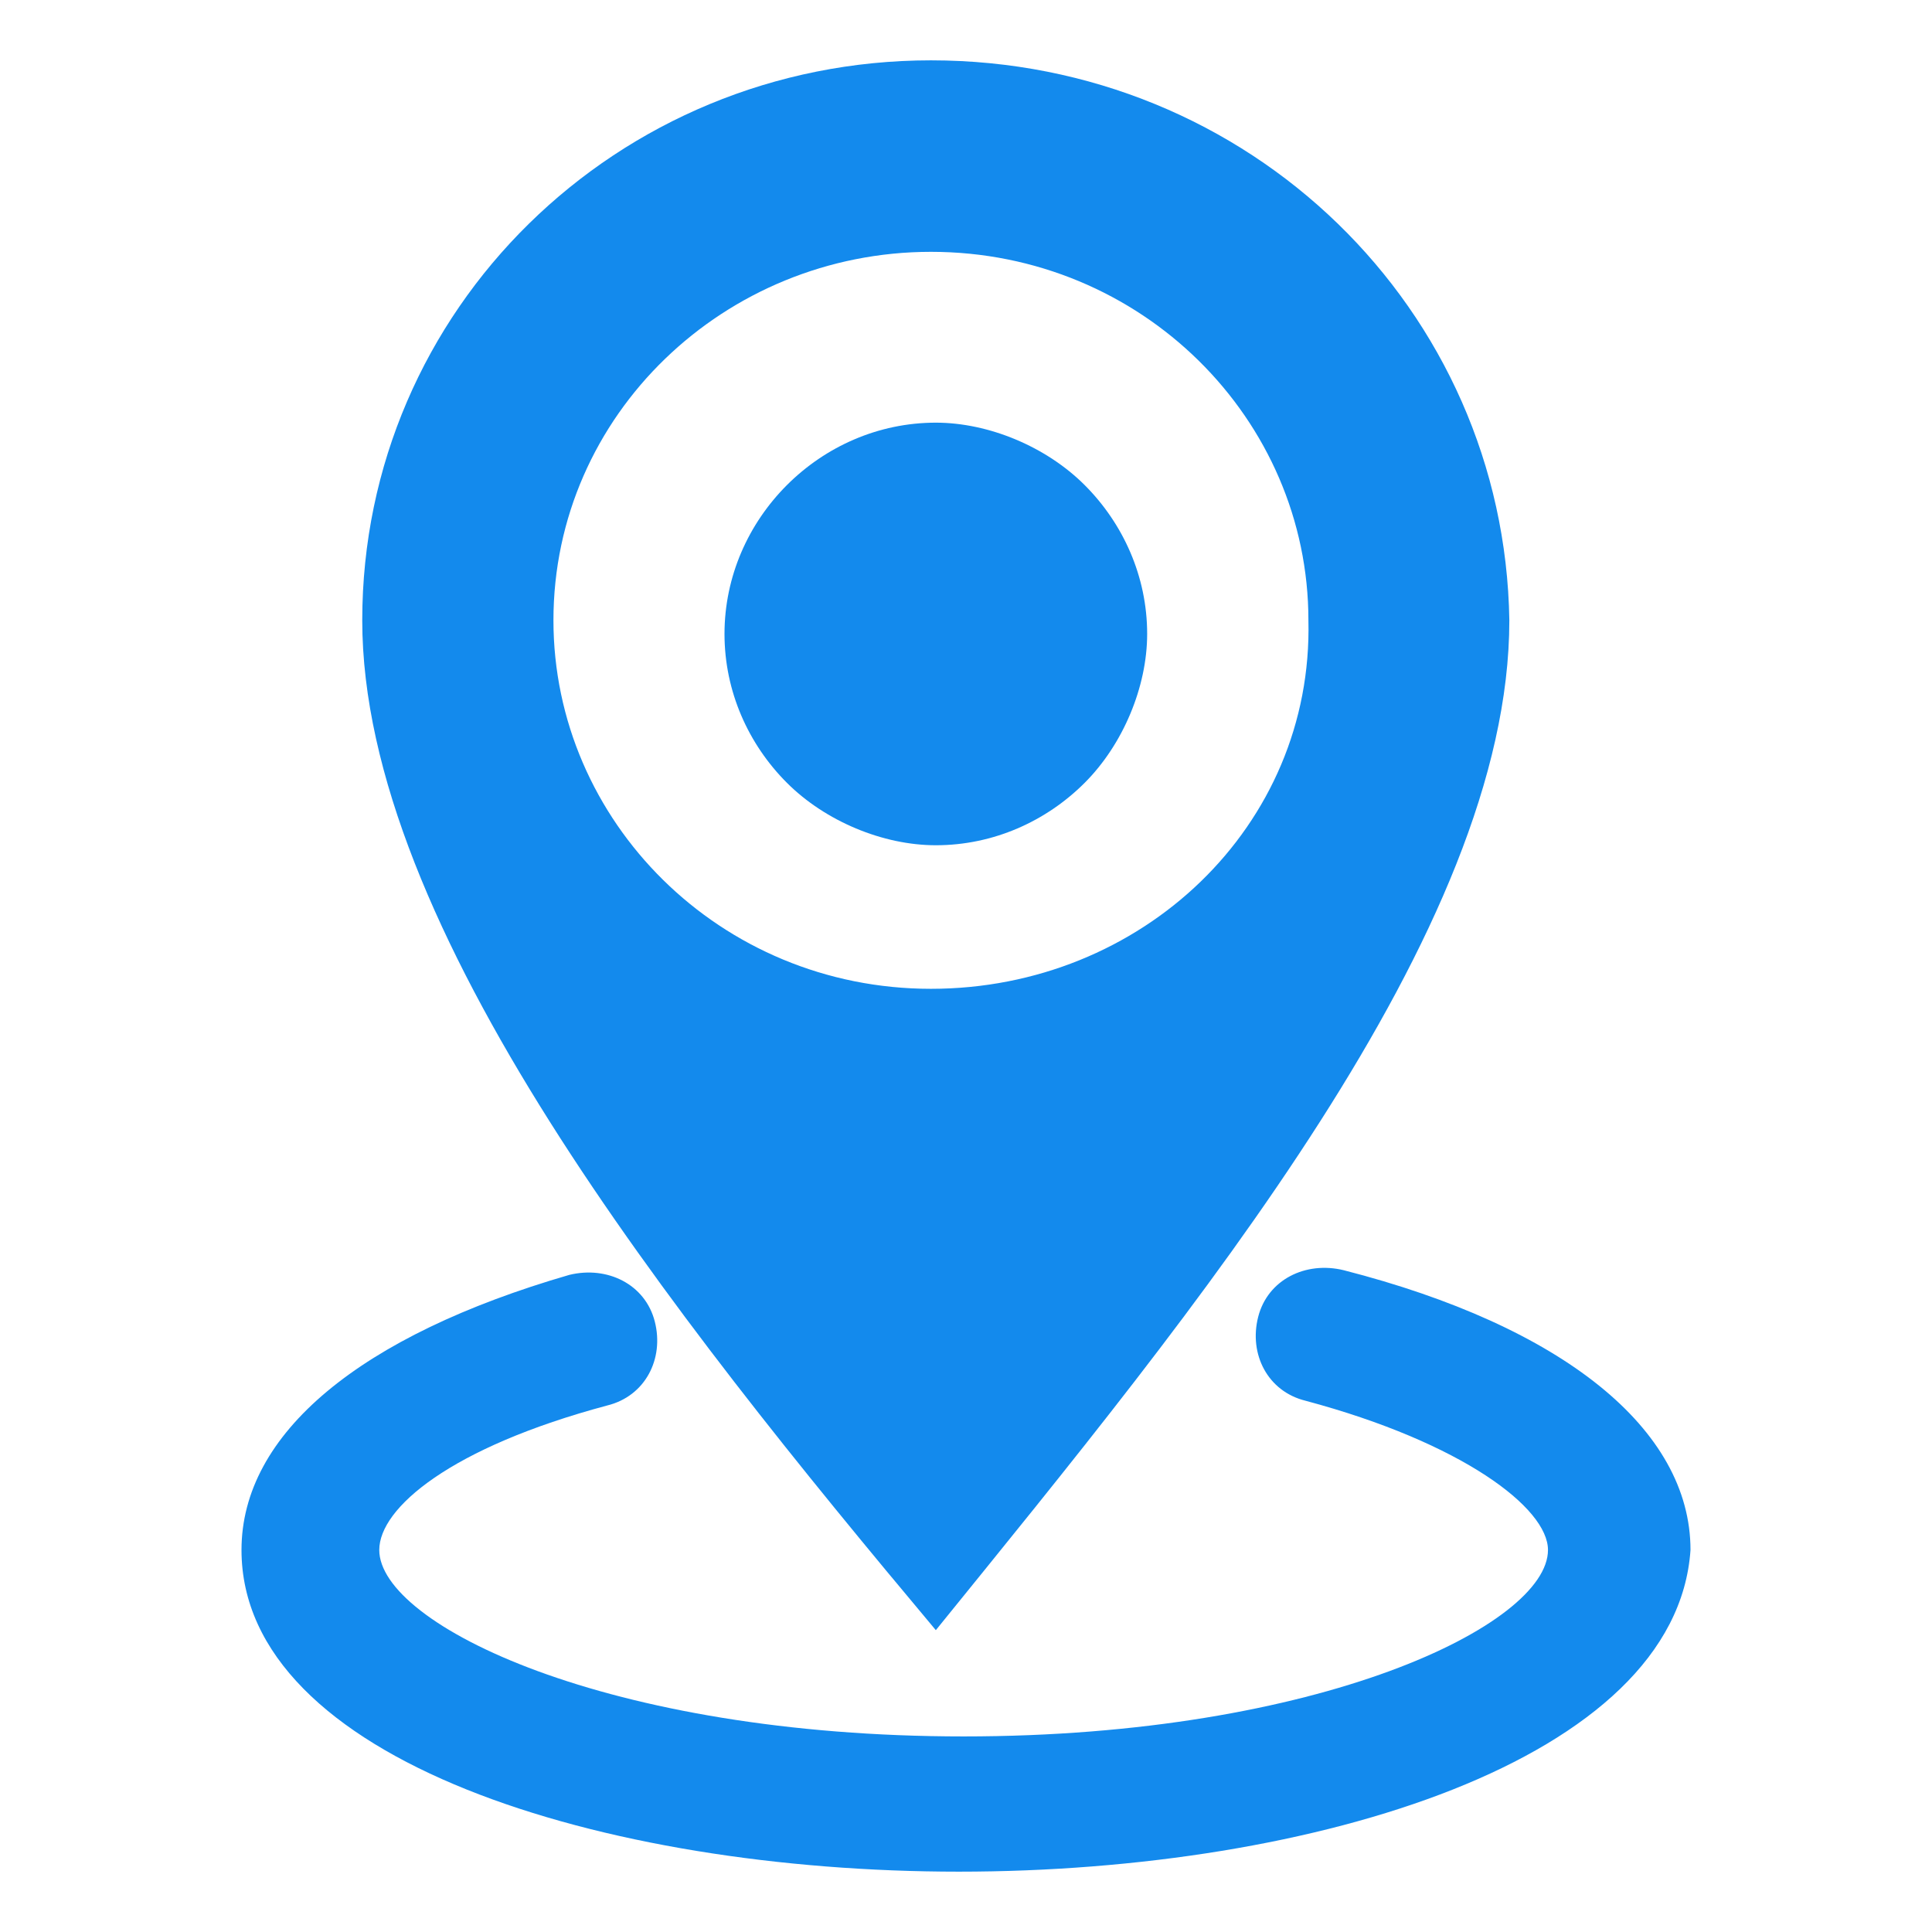 <?xml version="1.0" encoding="UTF-8"?>
<svg width="26px" height="26px" viewBox="0 0 26 26" version="1.1" xmlns="http://www.w3.org/2000/svg" xmlns:xlink="http://www.w3.org/1999/xlink">
    <!-- Generator: Sketch 50.2 (55047) - http://www.bohemiancoding.com/sketch -->
    <title>dizhi_slice</title>
    <desc>Created with Sketch.</desc>
    <defs></defs>
    <g id="Page-1" stroke="none" stroke-width="1" fill="none" fill-rule="evenodd">
        <g id="Artboard" transform="translate(-16, -433)" fill="#138AED" fill-rule="nonzero">
            <g id="dizhi" transform="translate(16, 433)">
                <rect id="Rectangle-path" opacity="0" x="0" y="0" width="26" height="26"></rect>
                <path d="M12.528,0.812 C8.306,0.812 4.875,4.162 4.875,8.348 C4.875,12.47 9.031,17.687 12.594,21.938 C16.09,17.622 20.312,12.534 20.312,8.348 C20.247,4.162 16.816,0.812 12.528,0.812 Z M12.528,13.307 C9.691,13.307 7.448,11.053 7.448,8.348 C7.448,5.579 9.757,3.389 12.528,3.389 C15.365,3.389 17.608,5.643 17.608,8.348 C17.674,11.117 15.365,13.307 12.528,13.307 Z" id="Shape"></path>
                <path d="M9.75,8.531 C9.75,9.307 10.073,10.018 10.59,10.535 C11.107,11.052 11.883,11.375 12.594,11.375 C13.369,11.375 14.08,11.052 14.597,10.535 C15.114,10.018 15.438,9.242 15.438,8.531 C15.438,7.756 15.114,7.045 14.597,6.528 C14.08,6.011 13.305,5.688 12.594,5.688 C11.818,5.688 11.107,6.011 10.59,6.528 C10.073,7.045 9.75,7.756 9.75,8.531 Z" id="Shape"></path>
                <path d="M12.904,25.188 C8.109,25.188 3.25,23.682 3.25,20.859 C3.25,19.29 4.848,17.973 7.661,17.157 C8.173,17.032 8.684,17.283 8.812,17.785 C8.94,18.286 8.684,18.788 8.173,18.914 C6.063,19.478 5.104,20.294 5.104,20.859 C5.104,21.862 8.173,23.368 12.968,23.368 C17.763,23.368 20.832,21.862 20.832,20.859 C20.832,20.294 19.681,19.416 17.571,18.851 C17.06,18.726 16.804,18.224 16.932,17.722 C17.06,17.22 17.571,16.969 18.083,17.094 C21.024,17.847 22.75,19.228 22.75,20.859 C22.558,23.682 17.699,25.188 12.904,25.188 Z" id="Shape"></path>
            </g>
        </g>
    </g>
</svg>